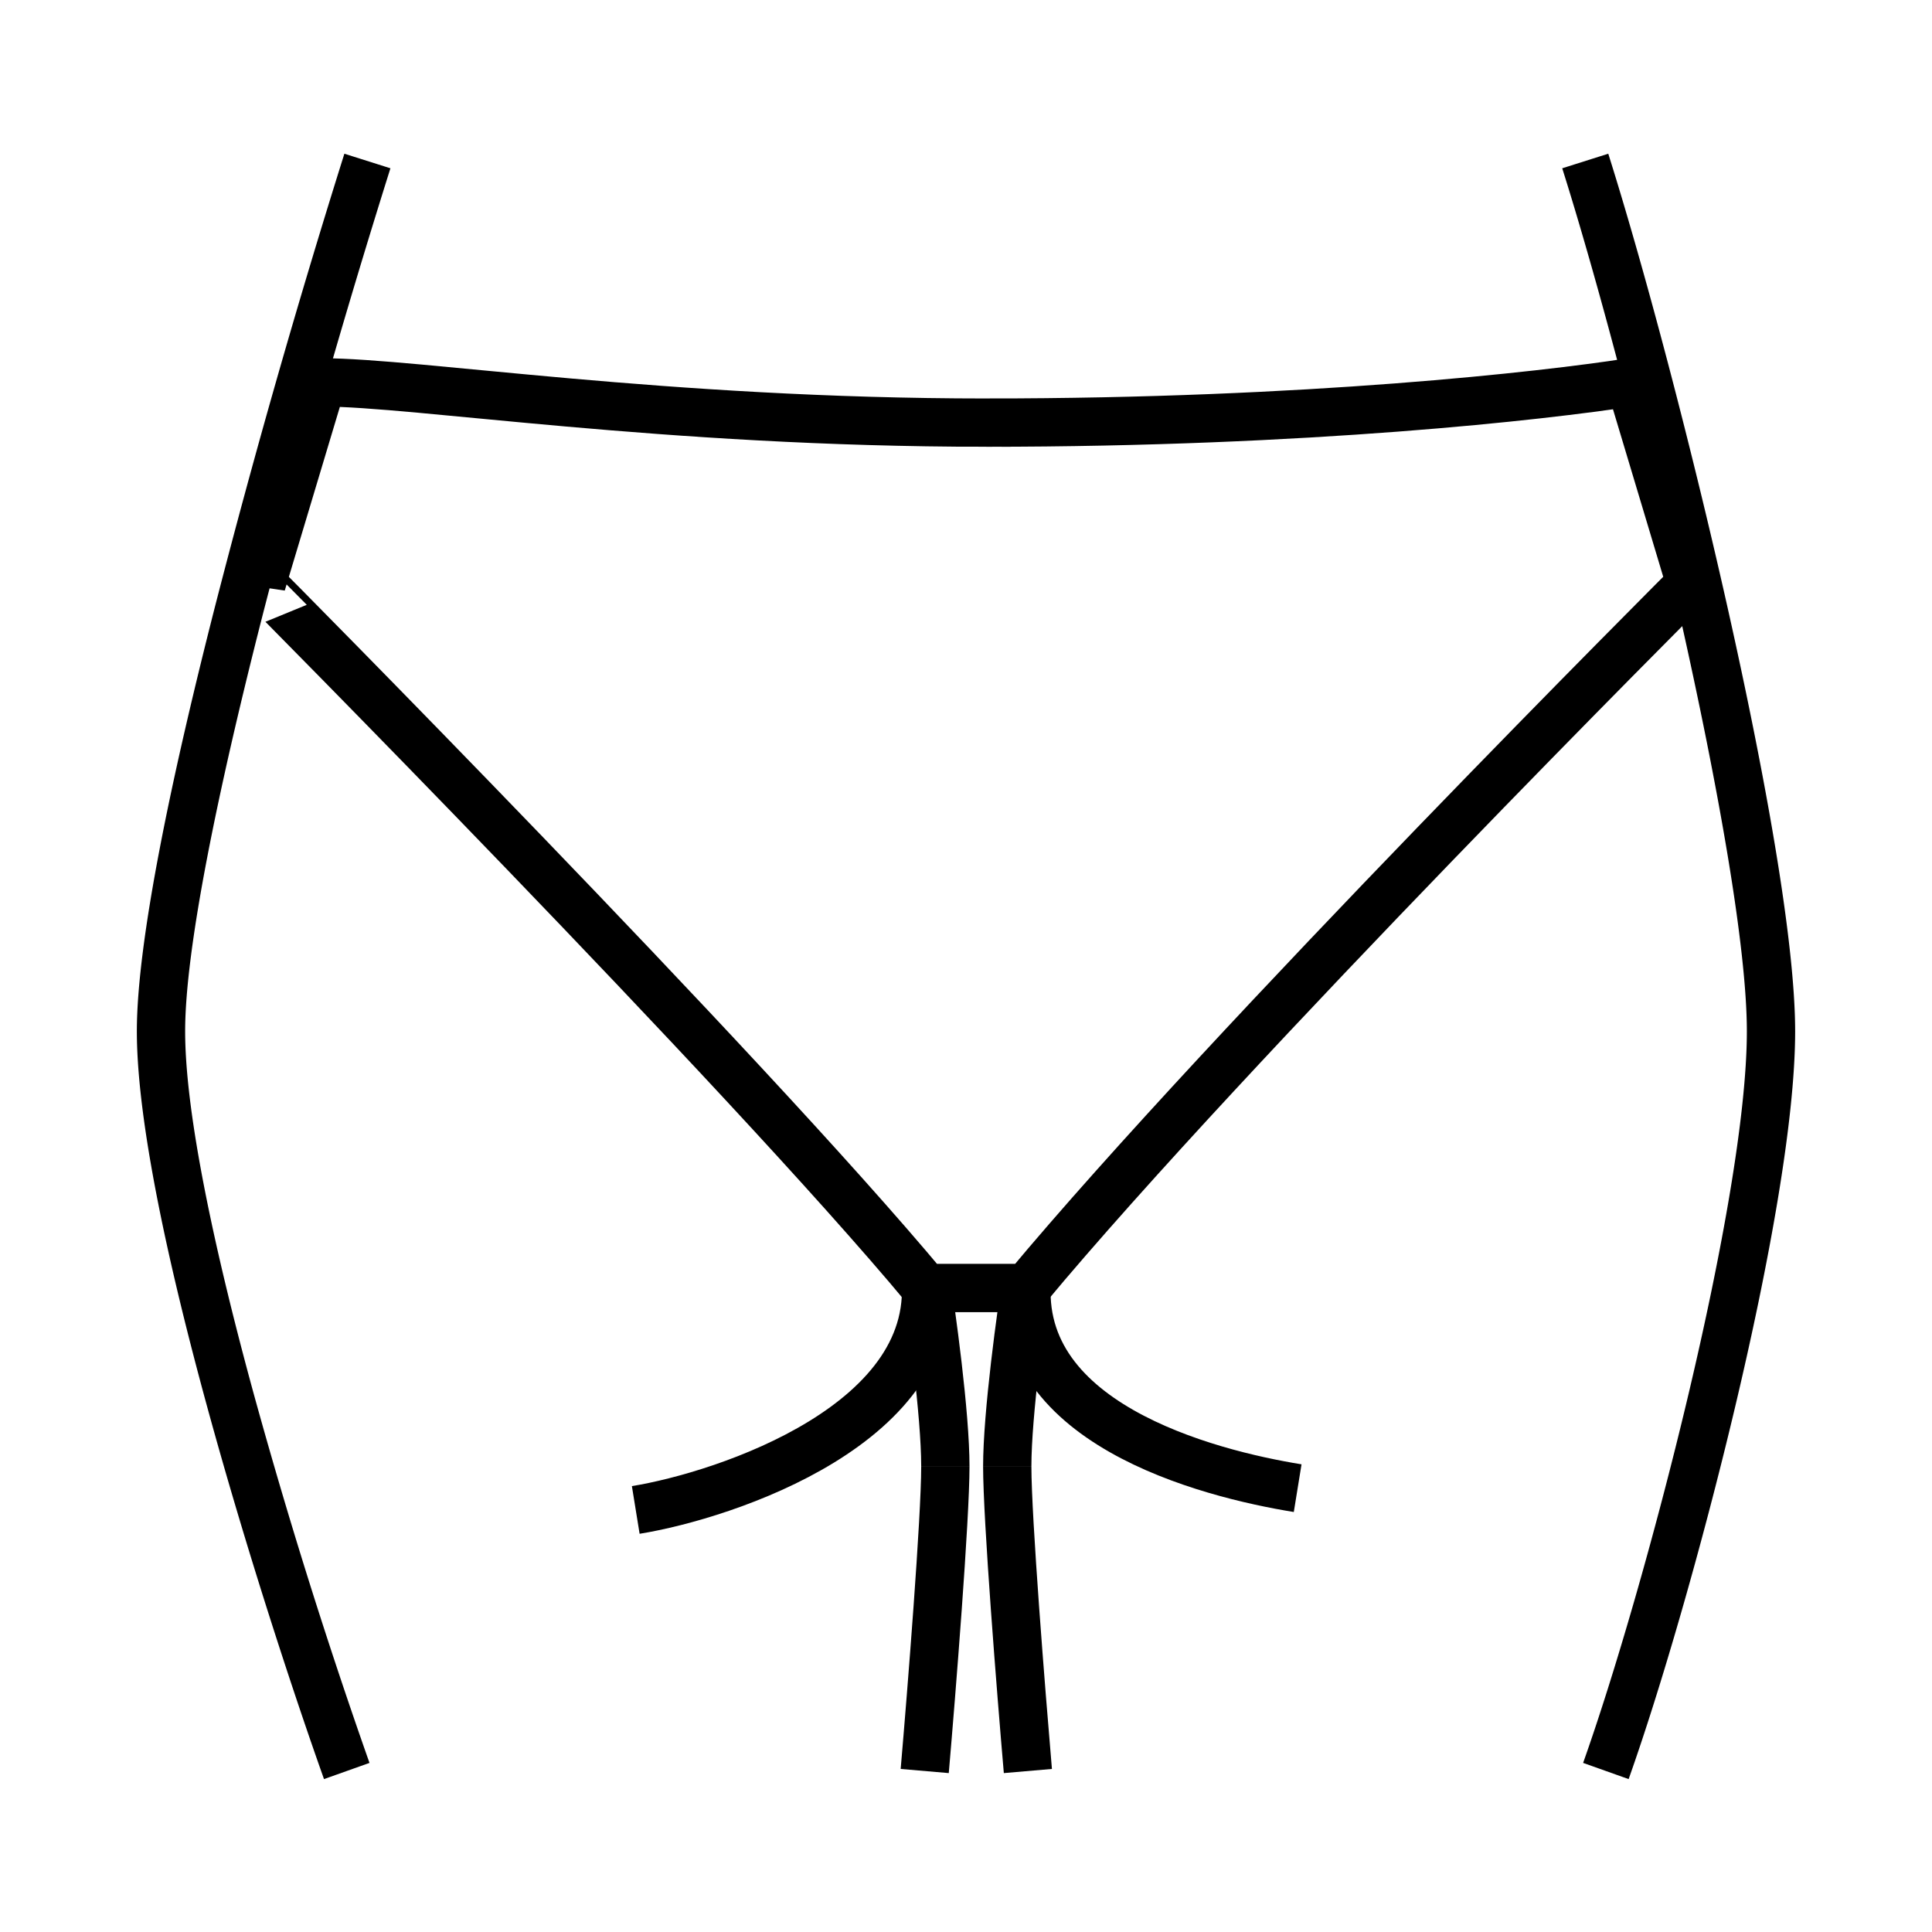 <svg aria-label="Medium coverage icon" class="icon" width="48" height="48" viewBox="0 0 48 48" fill="none" xmlns="http://www.w3.org/2000/svg">
  <path d="M9.18 43.799a137.64 137.64 0 0 1-2.87-9.147c-.964-3.52-1.71-6.96-1.71-9.03H3.4c0 2.253.792 5.84 1.752 9.347.966 3.53 2.125 7.059 2.898 9.232l1.13-.402ZM4.6 25.622c0-2.074.832-6.053 1.904-10.258A220.85 220.85 0 0 1 9.7 4.181l-1.144-.362a222.056 222.056 0 0 0-3.214 11.249C4.277 19.242 3.4 23.37 3.4 25.622h1.2ZM39.332 43.799c.76-2.137 1.78-5.628 2.61-9.127.833-3.514 1.458-6.966 1.458-9.05h1.2c0 2.24-.657 5.814-1.49 9.327-.837 3.529-1.869 7.064-2.647 9.252l-1.13-.402ZM43.4 25.622c0-2.086-.71-6.076-1.652-10.274-.938-4.177-2.087-8.485-2.935-11.167l1.144-.362c.86 2.723 2.019 7.064 2.962 11.266.938 4.18 1.681 8.298 1.681 10.537h-1.2Z" fill="currentColor" stroke="none" />
  <path d="M24.5 10.5c-8 0-14.167-1-16.5-1l-1.5 5S18.422 26.506 23 32h2.5C30.57 25.917 42 14.5 42 14.5l-1.5-5c-2.167.333-7.99 1-16 1Z" stroke="currentColor" stroke-width="1.2"/>
  <path d="M15.795 37.514c2.222-.36 7.692-2.163 7.18-5.946M32.24 36.973c-2.223-.36-7.214-1.622-6.702-5.405" stroke="currentColor" stroke-width="1.2"/>
  <path d="M23.572 44.052c.17-1.969.515-6.29.515-7.62h-1.2c0 1.265-.338 5.52-.51 7.517l1.195.103Zm.515-7.62c0-1.351-.35-3.883-.52-4.958l-1.185.187c.172 1.087.505 3.528.505 4.771h1.2ZM24.94 44.052c-.17-1.969-.515-6.29-.515-7.62h1.2c0 1.265.339 5.52.51 7.517l-1.195.103Zm-.515-7.62c0-1.351.35-3.883.52-4.958l1.186.187c-.172 1.087-.506 3.528-.506 4.771h-1.2Z" fill="currentColor" stroke="none" />
</svg>